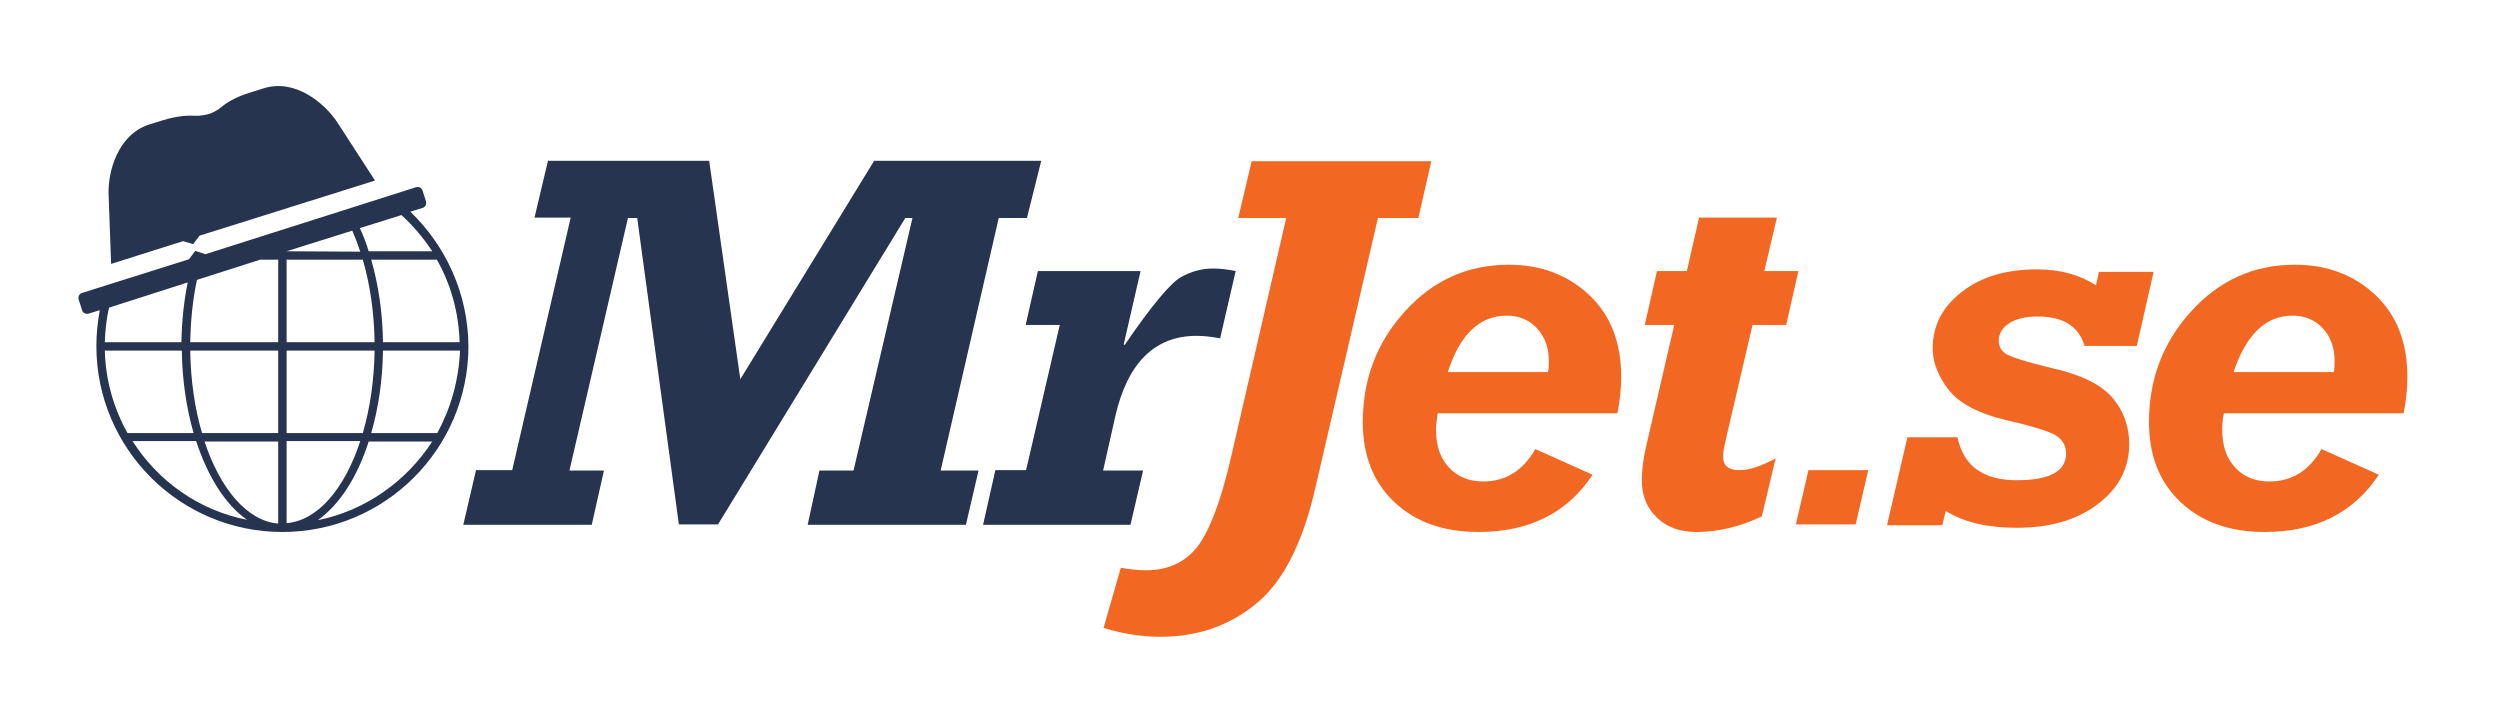<?xml version="1.0" encoding="UTF-8"?> <!-- Generator: Adobe Illustrator 24.2.1, SVG Export Plug-In . SVG Version: 6.00 Build 0) --> <svg xmlns="http://www.w3.org/2000/svg" xmlns:xlink="http://www.w3.org/1999/xlink" version="1.1" id="Layer_1" x="0px" y="0px" viewBox="0 0 594 168" style="enable-background:new 0 0 594 168;" xml:space="preserve"> <style type="text/css"> .st0{fill:#26344F;} .st1{fill:#F26822;} </style> <g> <path class="st0" d="M110.1,124.6l3-12.9h8.6l13.9-60h-8.6l3.2-13.5h38.3l7.4,51.9l31.8-51.9h39.7L244,51.8h-6.7l-13.8,60h9 l-3,12.9h-37.6l2.8-12.9h8.1l14-60h-1.7l-44.5,72.8h-9.3l-9.9-72.8h-2.2l-13.9,60h8.2l-2.9,12.9H110.1z"></path> <path class="st0" d="M233.6,124.6l2.9-12.9h7.3l8-34.5h-8.1l2.9-12.8h24.4l-4,17.4l0.2,0.2c6.4-9.4,10.9-14.7,13.3-16.1 c2.5-1.4,5-2.1,7.7-2.1c1.6,0,3.4,0.2,5.4,0.6l-3.7,16c-2-0.4-3.9-0.6-5.6-0.6c-9.9,0-16.4,6.4-19.3,19.1l-2.9,12.9h9.5l-3,12.9 H233.6z"></path> <path class="st1" d="M340.1,38.2L337,51.8h-9.6l-14.8,63.8c-3,13.3-7.7,22.6-14.1,27.8c-6.4,5.3-14,7.9-22.8,7.9 c-4.4,0-8.9-0.7-13.5-2.1l4.1-14.3c2.2,0.4,4.2,0.6,6,0.6c5.2,0,9.3-1.9,12.2-5.6c2.9-3.8,5.6-10.8,8-21.3l13.1-56.8h-11.4 l3.2-13.5H340.1z"></path> <path class="st1" d="M364.8,106.7l13.6,6.1c-6,9.1-15.1,13.6-27.1,13.6c-8.4,0-15-2.4-20-7.1c-5-4.7-7.5-11.1-7.5-19 c0-10.2,3.3-18.9,10-26.3c6.7-7.4,14.9-11.1,24.7-11.1c7.6,0,14,2.4,19.1,7.2c5.1,4.8,7.6,11.3,7.6,19.5c0,2.7-0.3,5.6-0.9,8.6 h-42.7c-0.2,1.4-0.4,2.7-0.4,3.9c0,3.8,1,6.8,3.1,9c2,2.2,4.8,3.3,8.1,3.3C357.7,114.4,361.8,111.9,364.8,106.7z M344,88.4h23.8 c0.2-0.9,0.2-1.8,0.2-2.7c0-3.2-1-5.8-2.9-7.8c-1.9-2-4.3-2.9-7.1-2.9C351.6,75,346.9,79.4,344,88.4z"></path> <path class="st1" d="M421.9,108.9l-3.3,13.8c-5.3,2.5-10.5,3.7-15.5,3.7c-3.9,0-7-1.1-9.4-3.4c-2.4-2.3-3.6-5.2-3.6-8.9 c0-2.7,0.4-5.5,1.1-8.4l6.6-28.5h-7l2.9-12.8h7.1l2.9-12.7h18.5l-3,12.7h8.1l-2.9,12.8h-8l-6.5,27.9c-0.3,1.4-0.5,2.5-0.5,3.4 c0,2.1,1.3,3.2,3.8,3.2C415.4,111.8,418.4,110.8,421.9,108.9z"></path> <path class="st1" d="M426.7,124.6l3-12.9h14.2l-3,12.9H426.7z"></path> <path class="st1" d="M448.4,124.6l4.8-20.7h11.9c1.4,6.8,6.1,10.2,14.1,10.2c7.8,0,11.7-2.1,11.7-6.4c0-1.5-0.6-2.8-1.8-3.8 c-1.2-1.1-5.2-2.4-12.1-4c-6.9-1.6-11.6-4.1-14.1-7.4c-2.5-3.3-3.7-6.6-3.7-9.7c0-5.4,2.3-9.9,7-13.5c4.6-3.6,10.6-5.3,17.8-5.3 c5.5,0,10.2,1.3,14,3.8l0.7-3.2h13l-4,17.6h-12.4c-1.4-4.7-5.1-7-11.1-7c-2.8,0-5.1,0.5-6.8,1.6c-1.7,1.1-2.5,2.5-2.5,4.2 c0,1.2,0.5,2.2,1.6,3c1.1,0.8,4.9,2,11.6,3.6c6.6,1.5,11.3,3.9,13.9,7c2.6,3.1,3.9,6.8,3.9,10.9c0,5.8-2.5,10.5-7.5,14.3 c-5,3.8-11.4,5.6-19.2,5.6c-7,0-12.6-1.3-16.9-4l-0.8,3.4H448.4z"></path> <path class="st1" d="M551.6,106.7l13.6,6.1c-6,9.1-15.1,13.6-27.1,13.6c-8.4,0-15-2.4-20-7.1c-5-4.7-7.5-11.1-7.5-19 c0-10.2,3.3-18.9,10-26.3c6.7-7.4,14.9-11.1,24.7-11.1c7.6,0,14,2.4,19.1,7.2c5.1,4.8,7.6,11.3,7.6,19.5c0,2.7-0.3,5.6-0.9,8.6 h-42.7c-0.3,1.4-0.4,2.7-0.4,3.9c0,3.8,1,6.8,3.1,9c2,2.2,4.8,3.3,8.1,3.3C544.5,114.4,548.6,111.9,551.6,106.7z M530.7,88.4h23.8 c0.2-0.9,0.2-1.8,0.2-2.7c0-3.2-1-5.8-2.9-7.8c-1.9-2-4.3-2.9-7.1-2.9C538.4,75,533.7,79.4,530.7,88.4z"></path> <path class="st0" d="M97.5,50.3l2.9-0.9c0.7-0.2,1-0.9,0.8-1.6l-0.8-2.5c-0.2-0.7-0.9-1-1.6-0.8l-50,15.9l-2.4-0.8l-1.5,2l-25.4,8 c-0.7,0.2-1,0.9-0.8,1.6l0.8,2.5c0.2,0.7,0.9,1,1.6,0.8l2.6-0.8c-0.5,2.8-0.8,5.6-0.8,8.5c0,24.4,19.8,44.2,44.2,44.2 c24.4,0,44.2-19.8,44.2-44.2C111.2,69.7,105.9,58.4,97.5,50.3z M109.2,81.3H91c-0.1-7.1-1.1-13.7-2.8-19.6h15.6 C107.1,67.5,109,74.2,109.2,81.3z M68.1,59.7l15.6-4.9c0.7,1.6,1.3,3.2,1.9,5L68.1,59.7L68.1,59.7z M68.1,83.3H89 c-0.1,7.1-1.1,13.8-2.8,19.6H68.1V83.3z M68.1,81.3V61.7h18.1c1.7,5.8,2.7,12.5,2.8,19.6H68.1z M102.7,59.7H87.6 c-0.6-2-1.3-3.8-2.1-5.5l9.9-3.1C98.1,53.6,100.6,56.5,102.7,59.7z M44.6,67.1c-0.9,4.4-1.4,9.2-1.5,14.2H24.9 c0.1-2.8,0.4-5.6,1-8.2L44.6,67.1z M24.9,83.3h18.3c0.1,7.1,1.1,13.7,2.8,19.6H30.3C27,97,25.1,90.4,24.9,83.3z M31.5,104.8h15.1 c2.8,8.5,7,15.2,12.1,18.7C47.3,121.3,37.5,114.3,31.5,104.8z M66.1,124.4c-7.4-0.6-13.8-8.3-17.5-19.5h17.5V124.4z M66.1,102.9H48 c-1.7-5.8-2.7-12.5-2.8-19.6h20.9V102.9z M66.1,81.3H45.2c0.1-5.2,0.6-10.2,1.6-14.8l15-4.8h4.3V81.3z M68.1,104.8h17.5 c-3.7,11.3-10.1,18.9-17.5,19.5V104.8z M75.5,123.6c5.1-3.6,9.4-10.2,12.1-18.7h15.1C96.6,114.3,86.9,121.3,75.5,123.6z M103.9,102.9H88.2c1.7-5.9,2.7-12.5,2.8-19.6h18.3C109,90.4,107.1,97,103.9,102.9z M43.5,57.3l-17.1,5.4l-0.6-16.5 c-0.2-5.4,2.2-14.2,9.6-16.6l3.2-1c3.6-1.1,6.1-1.2,7.8-1.1c1.1,0.1,2.8-0.3,3.2-0.4c0.4-0.1,2-0.8,2.8-1.5c1.3-1.1,3.4-2.5,7-3.6 l3.2-1c7.5-2.4,14.5,3.5,17.5,8l9,13.9L47.4,56l-1.5,2L43.5,57.3z"></path> </g> </svg> 